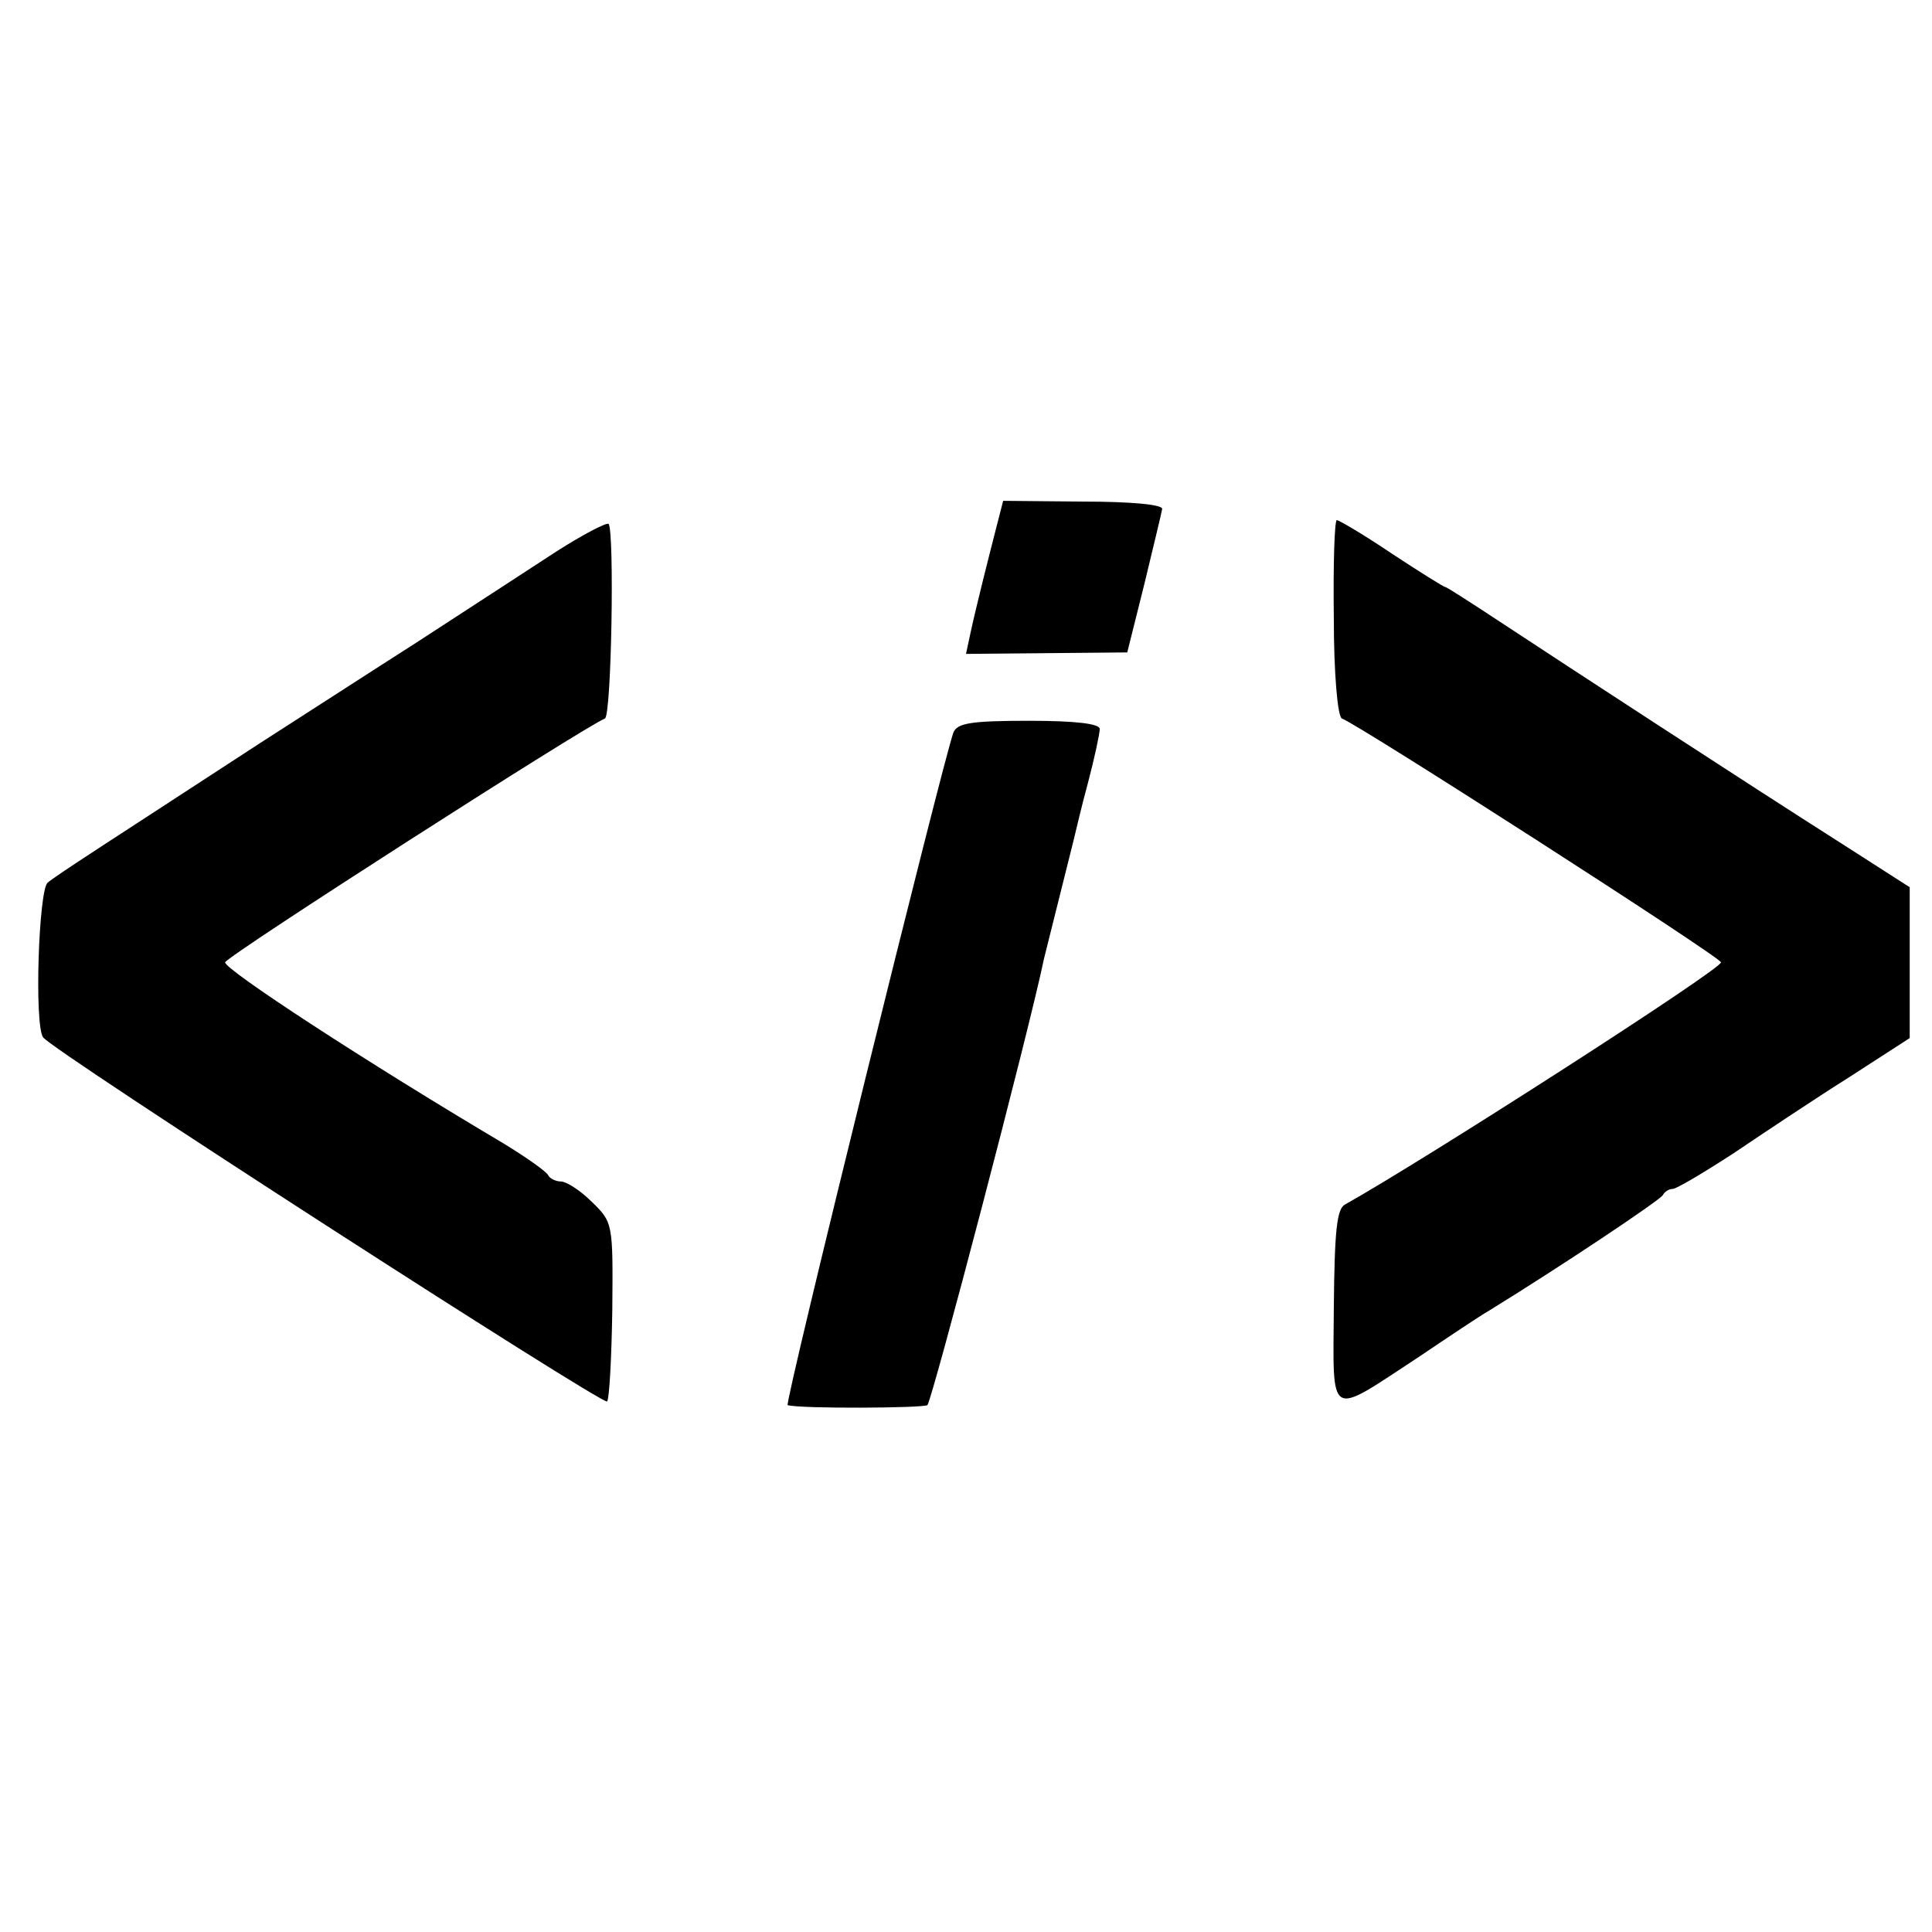 <?xml version="1.0" standalone="no"?>
<!DOCTYPE svg PUBLIC "-//W3C//DTD SVG 20010904//EN"
 "http://www.w3.org/TR/2001/REC-SVG-20010904/DTD/svg10.dtd">
<svg version="1.0" xmlns="http://www.w3.org/2000/svg"
 width="260pt" height="260pt" viewBox="0 0 260 260"
 preserveAspectRatio="xMidYMid meet">
<g transform="translate(0,260) scale(0.1,-0.1)"
fill="#000000" stroke="none">
<path d="M1341 1891 c-11 -43 -27 -106 -35 -143 l-6 -28 108 1 109 1 23 92
c12 50 23 95 24 101 1 6 -42 10 -107 10 l-107 1 -9 -35z"/>
<path d="M749 1858 c-35 -23 -120 -78 -189 -123 -69 -44 -163 -105 -210 -135
-201 -131 -276 -179 -286 -188 -12 -11 -18 -191 -6 -208 11 -17 754 -496 759
-490 3 3 6 58 7 123 1 117 1 118 -28 146 -15 15 -34 27 -41 27 -7 0 -15 4 -17
8 -2 5 -29 24 -60 43 -184 109 -377 235 -375 244 3 9 485 318 511 328 9 3 13
253 5 262 -3 2 -34 -14 -70 -37z"/>
<path d="M1795 1768 c0 -73 5 -133 11 -135 24 -9 508 -320 510 -328 3 -8 -402
-268 -506 -326 -11 -6 -14 -35 -15 -138 -1 -153 -9 -148 113 -68 43 29 85 57
94 62 96 59 234 151 236 157 2 4 8 8 13 8 5 0 42 22 82 48 40 27 109 73 155
102 l82 53 0 102 0 101 -92 59 c-129 82 -368 238 -456 296 -41 27 -75 49 -77
49 -2 0 -34 20 -72 45 -37 25 -71 45 -74 45 -3 0 -5 -59 -4 -132z"/>
<path d="M1283 1614 c-14 -38 -228 -904 -223 -905 18 -5 181 -4 188 0 6 5 137
504 157 601 2 8 11 44 20 80 9 36 18 72 20 80 2 8 10 43 19 76 9 34 16 67 16
73 0 7 -32 11 -95 11 -78 0 -97 -3 -102 -16z"/>
</g>
</svg>
